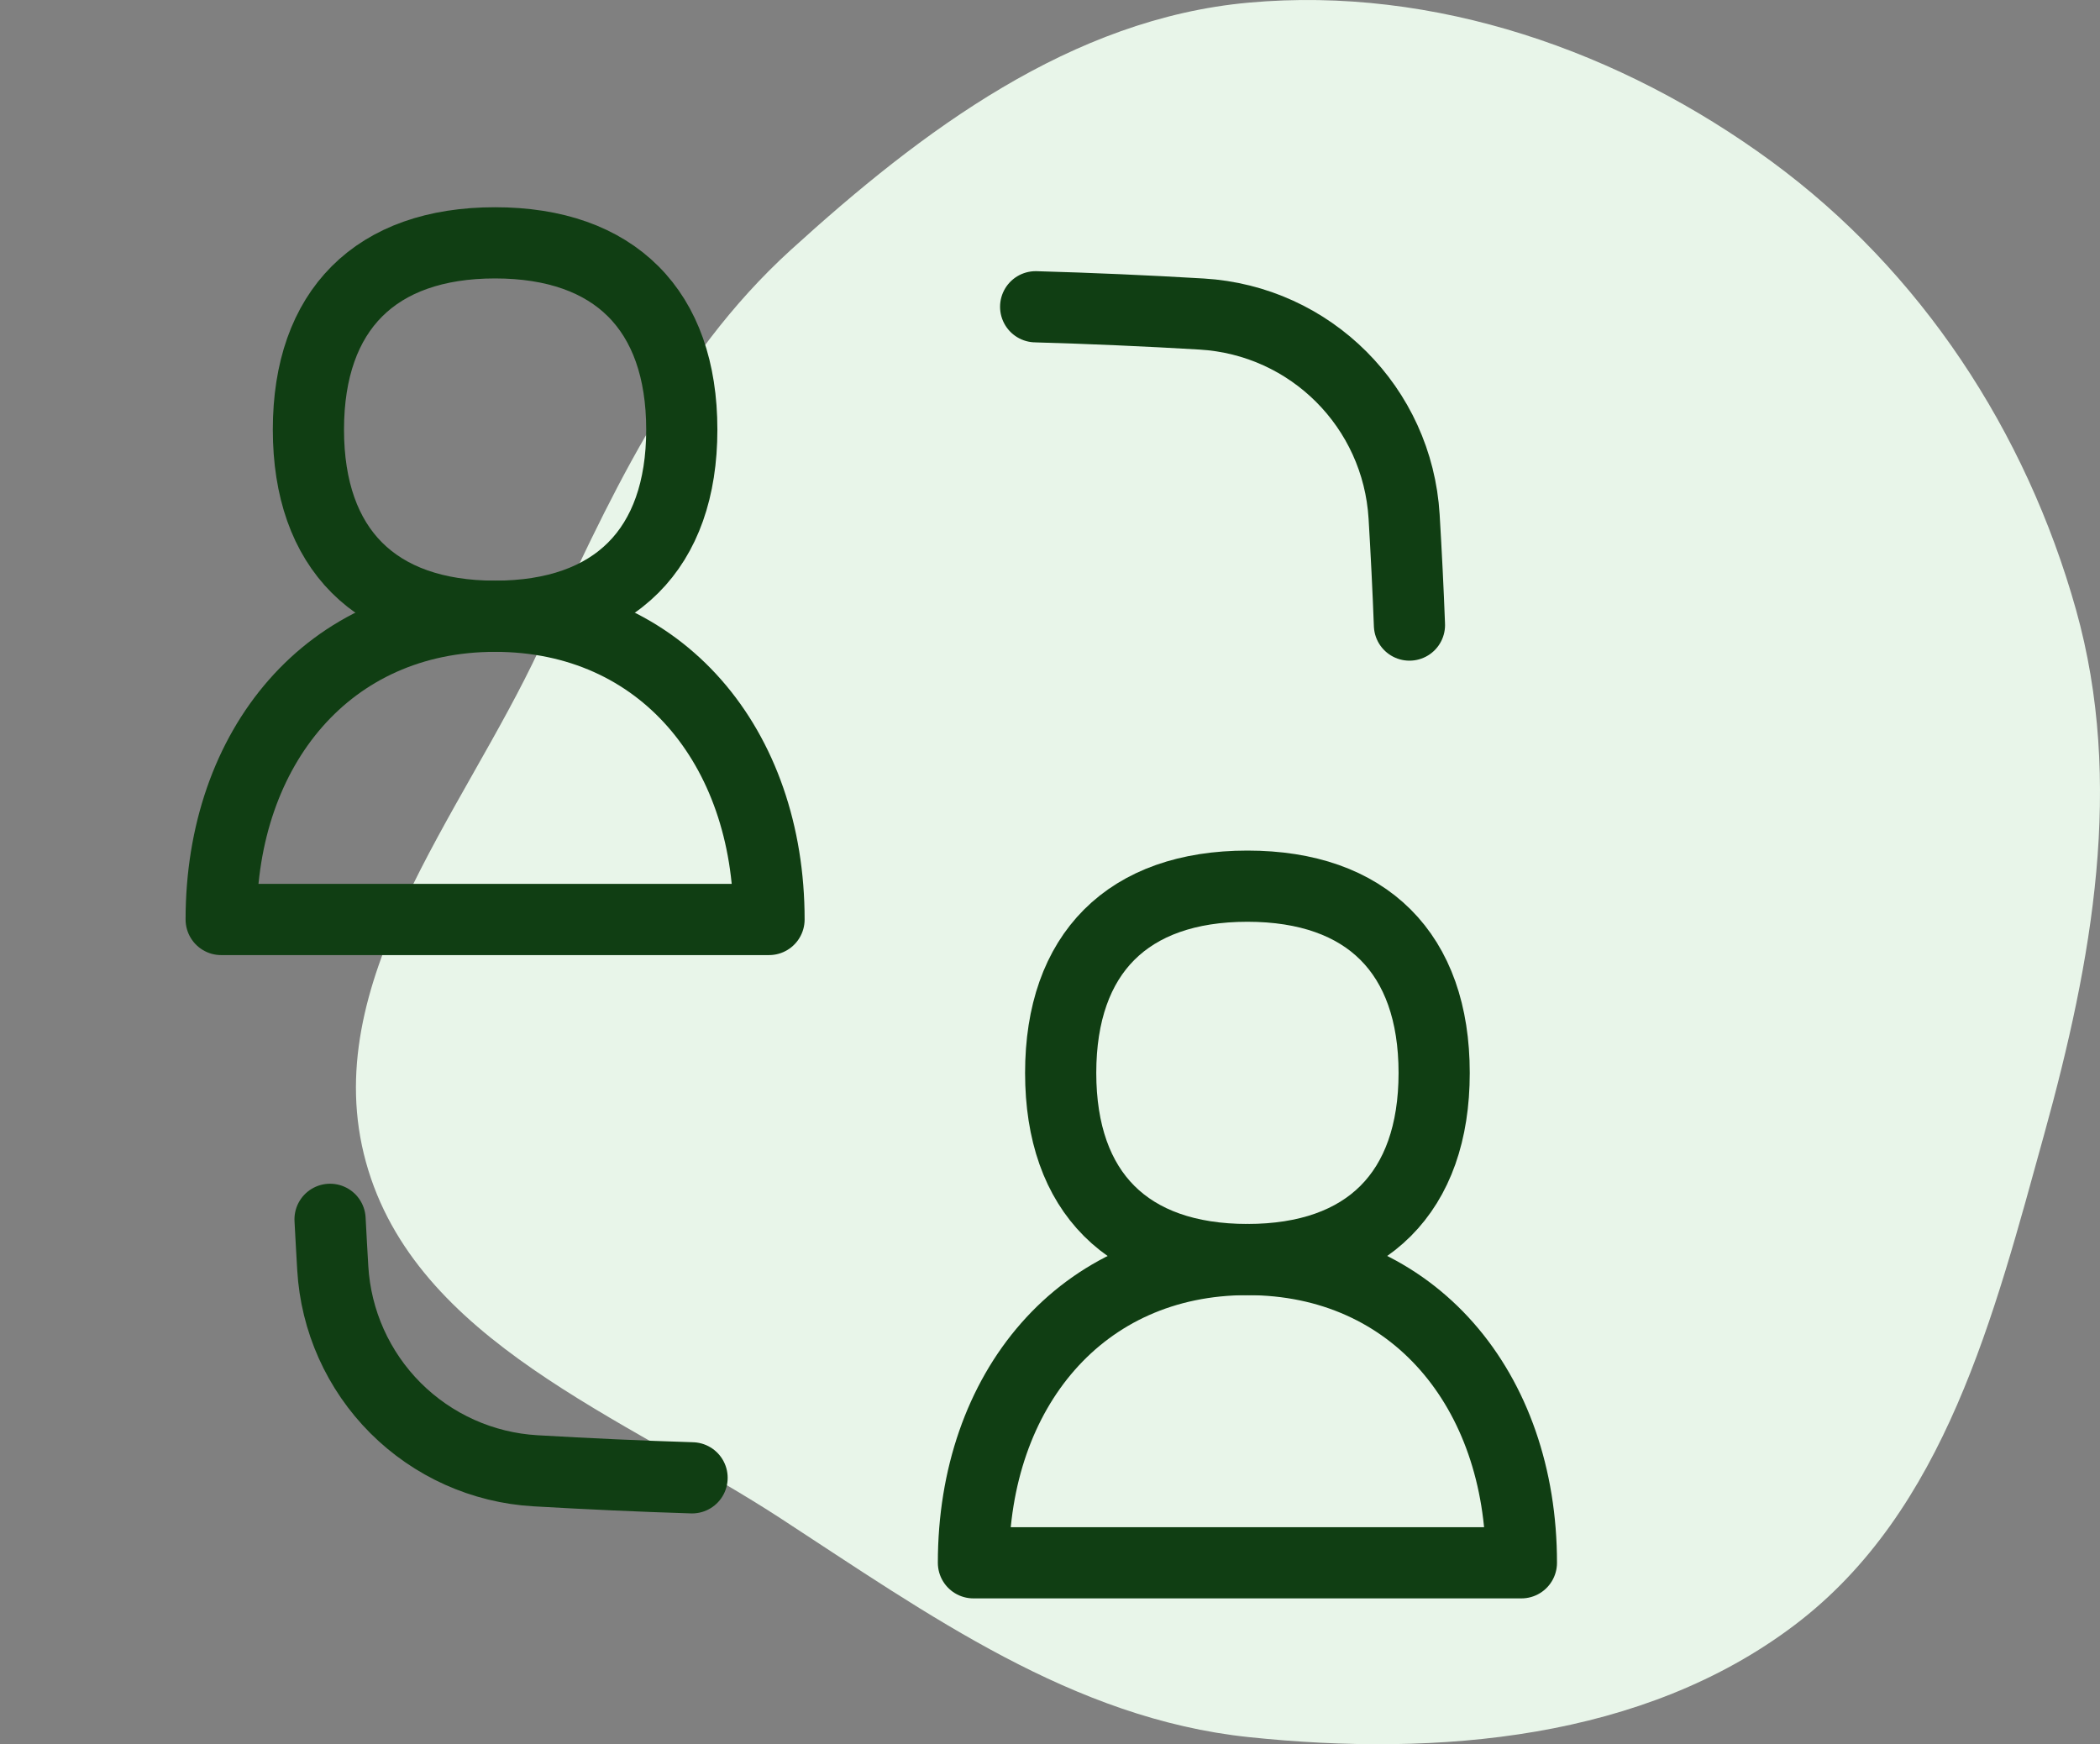 <svg width="59" height="49" viewBox="0 0 59 49" fill="none" xmlns="http://www.w3.org/2000/svg">
<rect x="0" y="0" width="59" height="49" fill="#808080" stroke="none"/>
<path fill-rule="evenodd" clip-rule="evenodd" d="M35.082 0.074C40.308 -0.399 45.546 1.436 49.769 4.534C53.971 7.616 56.922 12.124 58.325 17.125C59.688 21.983 58.78 26.996 57.434 31.858C56.026 36.946 54.652 42.445 50.431 45.644C46.172 48.873 40.408 49.36 35.082 48.8C30.141 48.281 26.079 45.356 21.922 42.649C17.525 39.785 11.674 37.689 10.282 32.649C8.894 27.627 12.969 22.928 15.17 18.201C17.075 14.111 18.872 10.068 22.215 7.024C25.906 3.665 30.099 0.524 35.082 0.074Z" fill="#E8F5E9"/>
<path d="M9.273 34.254C9.298 34.709 9.321 35.168 9.349 35.623C9.435 37.105 10.062 38.504 11.111 39.554C12.161 40.604 13.559 41.232 15.041 41.318C16.522 41.404 17.986 41.471 19.444 41.516" stroke="#103E13" stroke-width="2" stroke-linecap="round" stroke-linejoin="round"/>
<path d="M29.097 8.618C30.651 8.662 32.205 8.73 33.757 8.822C36.826 9.003 39.265 11.445 39.449 14.514C39.51 15.536 39.561 16.551 39.599 17.56" stroke="#103E13" stroke-width="2" stroke-linecap="round" stroke-linejoin="round"/>
<path d="M13.908 17.312C18.588 17.312 21.606 20.989 21.606 25.831H6.214C6.214 20.989 9.232 17.312 13.908 17.312Z" stroke="#103E13" stroke-width="2" stroke-linecap="round" stroke-linejoin="round"/>
<path d="M35.047 35.384C39.726 35.384 42.744 39.058 42.744 43.903H27.349C27.349 39.058 30.37 35.384 35.047 35.384Z" stroke="#103E13" stroke-width="2" stroke-linecap="round" stroke-linejoin="round"/>
<path d="M13.908 17.312C17.267 17.312 19.155 15.424 19.155 12.069C19.155 8.71 17.267 6.822 13.908 6.822C10.553 6.822 8.665 8.71 8.665 12.069C8.665 15.424 10.553 17.312 13.908 17.312Z" stroke="#103E13" stroke-width="2" stroke-linecap="round" stroke-linejoin="round"/>
<path d="M35.047 35.384C38.402 35.384 40.293 33.497 40.293 30.141C40.293 26.783 38.402 24.895 35.047 24.895C31.688 24.895 29.8 26.783 29.8 30.141C29.8 33.497 31.688 35.384 35.047 35.384Z" stroke="#103E13" stroke-width="2" stroke-linecap="round" stroke-linejoin="round"/>
</svg>
